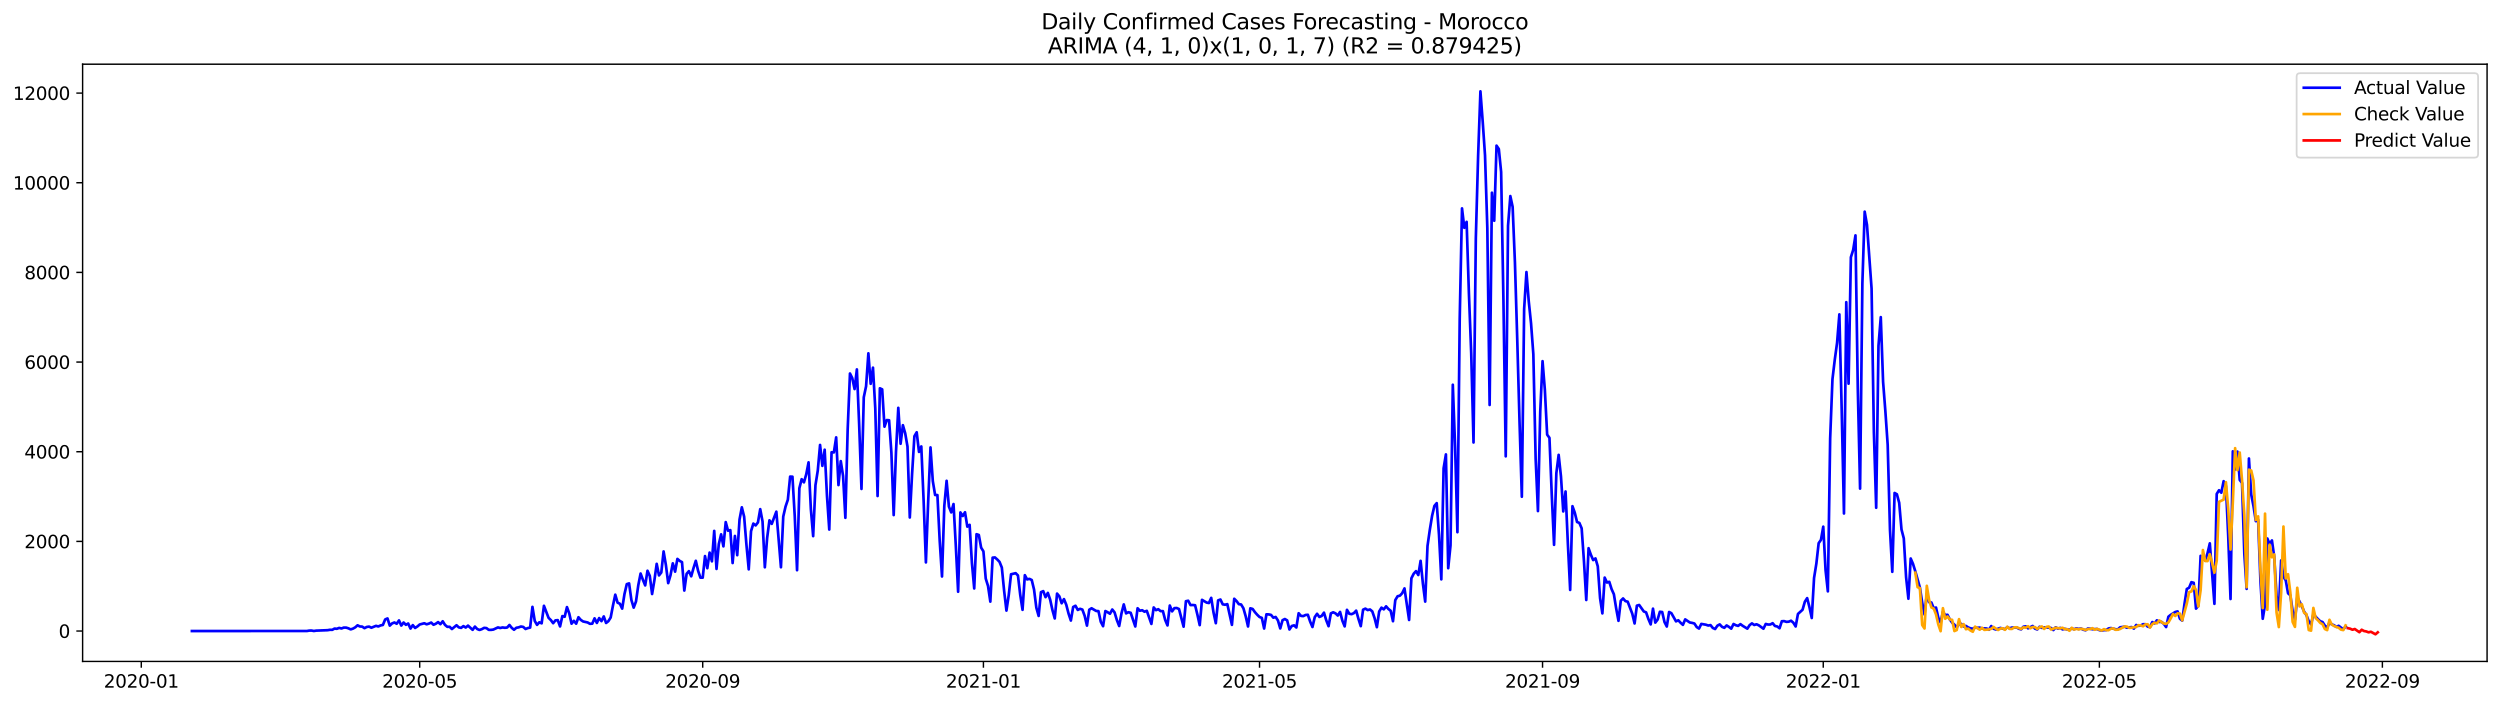<?xml version="1.0" encoding="utf-8" standalone="no"?>
<!DOCTYPE svg PUBLIC "-//W3C//DTD SVG 1.1//EN"
  "http://www.w3.org/Graphics/SVG/1.1/DTD/svg11.dtd">
<svg xmlns:xlink="http://www.w3.org/1999/xlink" width="1392.412pt" height="392.274pt" viewBox="0 0 1392.412 392.274" xmlns="http://www.w3.org/2000/svg" version="1.1">
 <defs>
  <style type="text/css">*{stroke-linejoin: round; stroke-linecap: butt}</style>
 </defs>
 <g id="figure_1">
  <g id="patch_1">
   <path d="M 0 392.274 
L 1392.412 392.274 
L 1392.412 0 
L 0 0 
z
" style="fill: #ffffff"/>
  </g>
  <g id="axes_1">
   <g id="patch_2">
    <path d="M 46.013 368.396 
L 1385.213 368.396 
L 1385.213 35.755 
L 46.013 35.755 
z
" style="fill: #ffffff"/>
   </g>
   <g id="matplotlib.axis_1">
    <g id="xtick_1">
     <g id="line2d_1">
      <defs>
       <path id="m94cdfdb03d" d="M 0 0 
L 0 3.5 
" style="stroke: #000000; stroke-width: 0.8"/>
      </defs>
      <g>
       <use xlink:href="#m94cdfdb03d" x="78.692" y="368.396" style="stroke: #000000; stroke-width: 0.8"/>
      </g>
     </g>
     <g id="text_1">
      <!-- 2020-01 -->
      <g transform="translate(57.8 382.994)scale(0.1 -0.1)">
       <defs>
        <path id="DejaVuSans-32" d="M 1228 531 
L 3431 531 
L 3431 0 
L 469 0 
L 469 531 
Q 828 903 1448 1529 
Q 2069 2156 2228 2338 
Q 2531 2678 2651 2914 
Q 2772 3150 2772 3378 
Q 2772 3750 2511 3984 
Q 2250 4219 1831 4219 
Q 1534 4219 1204 4116 
Q 875 4013 500 3803 
L 500 4441 
Q 881 4594 1212 4672 
Q 1544 4750 1819 4750 
Q 2544 4750 2975 4387 
Q 3406 4025 3406 3419 
Q 3406 3131 3298 2873 
Q 3191 2616 2906 2266 
Q 2828 2175 2409 1742 
Q 1991 1309 1228 531 
z
" transform="scale(0.016)"/>
        <path id="DejaVuSans-30" d="M 2034 4250 
Q 1547 4250 1301 3770 
Q 1056 3291 1056 2328 
Q 1056 1369 1301 889 
Q 1547 409 2034 409 
Q 2525 409 2770 889 
Q 3016 1369 3016 2328 
Q 3016 3291 2770 3770 
Q 2525 4250 2034 4250 
z
M 2034 4750 
Q 2819 4750 3233 4129 
Q 3647 3509 3647 2328 
Q 3647 1150 3233 529 
Q 2819 -91 2034 -91 
Q 1250 -91 836 529 
Q 422 1150 422 2328 
Q 422 3509 836 4129 
Q 1250 4750 2034 4750 
z
" transform="scale(0.016)"/>
        <path id="DejaVuSans-2d" d="M 313 2009 
L 1997 2009 
L 1997 1497 
L 313 1497 
L 313 2009 
z
" transform="scale(0.016)"/>
        <path id="DejaVuSans-31" d="M 794 531 
L 1825 531 
L 1825 4091 
L 703 3866 
L 703 4441 
L 1819 4666 
L 2450 4666 
L 2450 531 
L 3481 531 
L 3481 0 
L 794 0 
L 794 531 
z
" transform="scale(0.016)"/>
       </defs>
       <use xlink:href="#DejaVuSans-32"/>
       <use xlink:href="#DejaVuSans-30" x="63.623"/>
       <use xlink:href="#DejaVuSans-32" x="127.246"/>
       <use xlink:href="#DejaVuSans-30" x="190.869"/>
       <use xlink:href="#DejaVuSans-2d" x="254.492"/>
       <use xlink:href="#DejaVuSans-30" x="290.576"/>
       <use xlink:href="#DejaVuSans-31" x="354.199"/>
      </g>
     </g>
    </g>
    <g id="xtick_2">
     <g id="line2d_2">
      <g>
       <use xlink:href="#m94cdfdb03d" x="233.757" y="368.396" style="stroke: #000000; stroke-width: 0.8"/>
      </g>
     </g>
     <g id="text_2">
      <!-- 2020-05 -->
      <g transform="translate(212.865 382.994)scale(0.1 -0.1)">
       <defs>
        <path id="DejaVuSans-35" d="M 691 4666 
L 3169 4666 
L 3169 4134 
L 1269 4134 
L 1269 2991 
Q 1406 3038 1543 3061 
Q 1681 3084 1819 3084 
Q 2600 3084 3056 2656 
Q 3513 2228 3513 1497 
Q 3513 744 3044 326 
Q 2575 -91 1722 -91 
Q 1428 -91 1123 -41 
Q 819 9 494 109 
L 494 744 
Q 775 591 1075 516 
Q 1375 441 1709 441 
Q 2250 441 2565 725 
Q 2881 1009 2881 1497 
Q 2881 1984 2565 2268 
Q 2250 2553 1709 2553 
Q 1456 2553 1204 2497 
Q 953 2441 691 2322 
L 691 4666 
z
" transform="scale(0.016)"/>
       </defs>
       <use xlink:href="#DejaVuSans-32"/>
       <use xlink:href="#DejaVuSans-30" x="63.623"/>
       <use xlink:href="#DejaVuSans-32" x="127.246"/>
       <use xlink:href="#DejaVuSans-30" x="190.869"/>
       <use xlink:href="#DejaVuSans-2d" x="254.492"/>
       <use xlink:href="#DejaVuSans-30" x="290.576"/>
       <use xlink:href="#DejaVuSans-35" x="354.199"/>
      </g>
     </g>
    </g>
    <g id="xtick_3">
     <g id="line2d_3">
      <g>
       <use xlink:href="#m94cdfdb03d" x="391.385" y="368.396" style="stroke: #000000; stroke-width: 0.8"/>
      </g>
     </g>
     <g id="text_3">
      <!-- 2020-09 -->
      <g transform="translate(370.494 382.994)scale(0.1 -0.1)">
       <defs>
        <path id="DejaVuSans-39" d="M 703 97 
L 703 672 
Q 941 559 1184 500 
Q 1428 441 1663 441 
Q 2288 441 2617 861 
Q 2947 1281 2994 2138 
Q 2813 1869 2534 1725 
Q 2256 1581 1919 1581 
Q 1219 1581 811 2004 
Q 403 2428 403 3163 
Q 403 3881 828 4315 
Q 1253 4750 1959 4750 
Q 2769 4750 3195 4129 
Q 3622 3509 3622 2328 
Q 3622 1225 3098 567 
Q 2575 -91 1691 -91 
Q 1453 -91 1209 -44 
Q 966 3 703 97 
z
M 1959 2075 
Q 2384 2075 2632 2365 
Q 2881 2656 2881 3163 
Q 2881 3666 2632 3958 
Q 2384 4250 1959 4250 
Q 1534 4250 1286 3958 
Q 1038 3666 1038 3163 
Q 1038 2656 1286 2365 
Q 1534 2075 1959 2075 
z
" transform="scale(0.016)"/>
       </defs>
       <use xlink:href="#DejaVuSans-32"/>
       <use xlink:href="#DejaVuSans-30" x="63.623"/>
       <use xlink:href="#DejaVuSans-32" x="127.246"/>
       <use xlink:href="#DejaVuSans-30" x="190.869"/>
       <use xlink:href="#DejaVuSans-2d" x="254.492"/>
       <use xlink:href="#DejaVuSans-30" x="290.576"/>
       <use xlink:href="#DejaVuSans-39" x="354.199"/>
      </g>
     </g>
    </g>
    <g id="xtick_4">
     <g id="line2d_4">
      <g>
       <use xlink:href="#m94cdfdb03d" x="547.732" y="368.396" style="stroke: #000000; stroke-width: 0.8"/>
      </g>
     </g>
     <g id="text_4">
      <!-- 2021-01 -->
      <g transform="translate(526.841 382.994)scale(0.1 -0.1)">
       <use xlink:href="#DejaVuSans-32"/>
       <use xlink:href="#DejaVuSans-30" x="63.623"/>
       <use xlink:href="#DejaVuSans-32" x="127.246"/>
       <use xlink:href="#DejaVuSans-31" x="190.869"/>
       <use xlink:href="#DejaVuSans-2d" x="254.492"/>
       <use xlink:href="#DejaVuSans-30" x="290.576"/>
       <use xlink:href="#DejaVuSans-31" x="354.199"/>
      </g>
     </g>
    </g>
    <g id="xtick_5">
     <g id="line2d_5">
      <g>
       <use xlink:href="#m94cdfdb03d" x="701.516" y="368.396" style="stroke: #000000; stroke-width: 0.8"/>
      </g>
     </g>
     <g id="text_5">
      <!-- 2021-05 -->
      <g transform="translate(680.624 382.994)scale(0.1 -0.1)">
       <use xlink:href="#DejaVuSans-32"/>
       <use xlink:href="#DejaVuSans-30" x="63.623"/>
       <use xlink:href="#DejaVuSans-32" x="127.246"/>
       <use xlink:href="#DejaVuSans-31" x="190.869"/>
       <use xlink:href="#DejaVuSans-2d" x="254.492"/>
       <use xlink:href="#DejaVuSans-30" x="290.576"/>
       <use xlink:href="#DejaVuSans-35" x="354.199"/>
      </g>
     </g>
    </g>
    <g id="xtick_6">
     <g id="line2d_6">
      <g>
       <use xlink:href="#m94cdfdb03d" x="859.144" y="368.396" style="stroke: #000000; stroke-width: 0.8"/>
      </g>
     </g>
     <g id="text_6">
      <!-- 2021-09 -->
      <g transform="translate(838.253 382.994)scale(0.1 -0.1)">
       <use xlink:href="#DejaVuSans-32"/>
       <use xlink:href="#DejaVuSans-30" x="63.623"/>
       <use xlink:href="#DejaVuSans-32" x="127.246"/>
       <use xlink:href="#DejaVuSans-31" x="190.869"/>
       <use xlink:href="#DejaVuSans-2d" x="254.492"/>
       <use xlink:href="#DejaVuSans-30" x="290.576"/>
       <use xlink:href="#DejaVuSans-39" x="354.199"/>
      </g>
     </g>
    </g>
    <g id="xtick_7">
     <g id="line2d_7">
      <g>
       <use xlink:href="#m94cdfdb03d" x="1015.491" y="368.396" style="stroke: #000000; stroke-width: 0.8"/>
      </g>
     </g>
     <g id="text_7">
      <!-- 2022-01 -->
      <g transform="translate(994.599 382.994)scale(0.1 -0.1)">
       <use xlink:href="#DejaVuSans-32"/>
       <use xlink:href="#DejaVuSans-30" x="63.623"/>
       <use xlink:href="#DejaVuSans-32" x="127.246"/>
       <use xlink:href="#DejaVuSans-32" x="190.869"/>
       <use xlink:href="#DejaVuSans-2d" x="254.492"/>
       <use xlink:href="#DejaVuSans-30" x="290.576"/>
       <use xlink:href="#DejaVuSans-31" x="354.199"/>
      </g>
     </g>
    </g>
    <g id="xtick_8">
     <g id="line2d_8">
      <g>
       <use xlink:href="#m94cdfdb03d" x="1169.275" y="368.396" style="stroke: #000000; stroke-width: 0.8"/>
      </g>
     </g>
     <g id="text_8">
      <!-- 2022-05 -->
      <g transform="translate(1148.383 382.994)scale(0.1 -0.1)">
       <use xlink:href="#DejaVuSans-32"/>
       <use xlink:href="#DejaVuSans-30" x="63.623"/>
       <use xlink:href="#DejaVuSans-32" x="127.246"/>
       <use xlink:href="#DejaVuSans-32" x="190.869"/>
       <use xlink:href="#DejaVuSans-2d" x="254.492"/>
       <use xlink:href="#DejaVuSans-30" x="290.576"/>
       <use xlink:href="#DejaVuSans-35" x="354.199"/>
      </g>
     </g>
    </g>
    <g id="xtick_9">
     <g id="line2d_9">
      <g>
       <use xlink:href="#m94cdfdb03d" x="1326.903" y="368.396" style="stroke: #000000; stroke-width: 0.8"/>
      </g>
     </g>
     <g id="text_9">
      <!-- 2022-09 -->
      <g transform="translate(1306.011 382.994)scale(0.1 -0.1)">
       <use xlink:href="#DejaVuSans-32"/>
       <use xlink:href="#DejaVuSans-30" x="63.623"/>
       <use xlink:href="#DejaVuSans-32" x="127.246"/>
       <use xlink:href="#DejaVuSans-32" x="190.869"/>
       <use xlink:href="#DejaVuSans-2d" x="254.492"/>
       <use xlink:href="#DejaVuSans-30" x="290.576"/>
       <use xlink:href="#DejaVuSans-39" x="354.199"/>
      </g>
     </g>
    </g>
   </g>
   <g id="matplotlib.axis_2">
    <g id="ytick_1">
     <g id="line2d_10">
      <defs>
       <path id="mb540231874" d="M 0 0 
L -3.5 0 
" style="stroke: #000000; stroke-width: 0.8"/>
      </defs>
      <g>
       <use xlink:href="#mb540231874" x="46.013" y="351.468" style="stroke: #000000; stroke-width: 0.8"/>
      </g>
     </g>
     <g id="text_10">
      <!-- 0 -->
      <g transform="translate(32.65 355.267)scale(0.1 -0.1)">
       <use xlink:href="#DejaVuSans-30"/>
      </g>
     </g>
    </g>
    <g id="ytick_2">
     <g id="line2d_11">
      <g>
       <use xlink:href="#mb540231874" x="46.013" y="301.531" style="stroke: #000000; stroke-width: 0.8"/>
      </g>
     </g>
     <g id="text_11">
      <!-- 2000 -->
      <g transform="translate(13.562 305.33)scale(0.1 -0.1)">
       <use xlink:href="#DejaVuSans-32"/>
       <use xlink:href="#DejaVuSans-30" x="63.623"/>
       <use xlink:href="#DejaVuSans-30" x="127.246"/>
       <use xlink:href="#DejaVuSans-30" x="190.869"/>
      </g>
     </g>
    </g>
    <g id="ytick_3">
     <g id="line2d_12">
      <g>
       <use xlink:href="#mb540231874" x="46.013" y="251.595" style="stroke: #000000; stroke-width: 0.8"/>
      </g>
     </g>
     <g id="text_12">
      <!-- 4000 -->
      <g transform="translate(13.562 255.394)scale(0.1 -0.1)">
       <defs>
        <path id="DejaVuSans-34" d="M 2419 4116 
L 825 1625 
L 2419 1625 
L 2419 4116 
z
M 2253 4666 
L 3047 4666 
L 3047 1625 
L 3713 1625 
L 3713 1100 
L 3047 1100 
L 3047 0 
L 2419 0 
L 2419 1100 
L 313 1100 
L 313 1709 
L 2253 4666 
z
" transform="scale(0.016)"/>
       </defs>
       <use xlink:href="#DejaVuSans-34"/>
       <use xlink:href="#DejaVuSans-30" x="63.623"/>
       <use xlink:href="#DejaVuSans-30" x="127.246"/>
       <use xlink:href="#DejaVuSans-30" x="190.869"/>
      </g>
     </g>
    </g>
    <g id="ytick_4">
     <g id="line2d_13">
      <g>
       <use xlink:href="#mb540231874" x="46.013" y="201.658" style="stroke: #000000; stroke-width: 0.8"/>
      </g>
     </g>
     <g id="text_13">
      <!-- 6000 -->
      <g transform="translate(13.562 205.458)scale(0.1 -0.1)">
       <defs>
        <path id="DejaVuSans-36" d="M 2113 2584 
Q 1688 2584 1439 2293 
Q 1191 2003 1191 1497 
Q 1191 994 1439 701 
Q 1688 409 2113 409 
Q 2538 409 2786 701 
Q 3034 994 3034 1497 
Q 3034 2003 2786 2293 
Q 2538 2584 2113 2584 
z
M 3366 4563 
L 3366 3988 
Q 3128 4100 2886 4159 
Q 2644 4219 2406 4219 
Q 1781 4219 1451 3797 
Q 1122 3375 1075 2522 
Q 1259 2794 1537 2939 
Q 1816 3084 2150 3084 
Q 2853 3084 3261 2657 
Q 3669 2231 3669 1497 
Q 3669 778 3244 343 
Q 2819 -91 2113 -91 
Q 1303 -91 875 529 
Q 447 1150 447 2328 
Q 447 3434 972 4092 
Q 1497 4750 2381 4750 
Q 2619 4750 2861 4703 
Q 3103 4656 3366 4563 
z
" transform="scale(0.016)"/>
       </defs>
       <use xlink:href="#DejaVuSans-36"/>
       <use xlink:href="#DejaVuSans-30" x="63.623"/>
       <use xlink:href="#DejaVuSans-30" x="127.246"/>
       <use xlink:href="#DejaVuSans-30" x="190.869"/>
      </g>
     </g>
    </g>
    <g id="ytick_5">
     <g id="line2d_14">
      <g>
       <use xlink:href="#mb540231874" x="46.013" y="151.722" style="stroke: #000000; stroke-width: 0.8"/>
      </g>
     </g>
     <g id="text_14">
      <!-- 8000 -->
      <g transform="translate(13.562 155.521)scale(0.1 -0.1)">
       <defs>
        <path id="DejaVuSans-38" d="M 2034 2216 
Q 1584 2216 1326 1975 
Q 1069 1734 1069 1313 
Q 1069 891 1326 650 
Q 1584 409 2034 409 
Q 2484 409 2743 651 
Q 3003 894 3003 1313 
Q 3003 1734 2745 1975 
Q 2488 2216 2034 2216 
z
M 1403 2484 
Q 997 2584 770 2862 
Q 544 3141 544 3541 
Q 544 4100 942 4425 
Q 1341 4750 2034 4750 
Q 2731 4750 3128 4425 
Q 3525 4100 3525 3541 
Q 3525 3141 3298 2862 
Q 3072 2584 2669 2484 
Q 3125 2378 3379 2068 
Q 3634 1759 3634 1313 
Q 3634 634 3220 271 
Q 2806 -91 2034 -91 
Q 1263 -91 848 271 
Q 434 634 434 1313 
Q 434 1759 690 2068 
Q 947 2378 1403 2484 
z
M 1172 3481 
Q 1172 3119 1398 2916 
Q 1625 2713 2034 2713 
Q 2441 2713 2670 2916 
Q 2900 3119 2900 3481 
Q 2900 3844 2670 4047 
Q 2441 4250 2034 4250 
Q 1625 4250 1398 4047 
Q 1172 3844 1172 3481 
z
" transform="scale(0.016)"/>
       </defs>
       <use xlink:href="#DejaVuSans-38"/>
       <use xlink:href="#DejaVuSans-30" x="63.623"/>
       <use xlink:href="#DejaVuSans-30" x="127.246"/>
       <use xlink:href="#DejaVuSans-30" x="190.869"/>
      </g>
     </g>
    </g>
    <g id="ytick_6">
     <g id="line2d_15">
      <g>
       <use xlink:href="#mb540231874" x="46.013" y="101.786" style="stroke: #000000; stroke-width: 0.8"/>
      </g>
     </g>
     <g id="text_15">
      <!-- 10000 -->
      <g transform="translate(7.2 105.585)scale(0.1 -0.1)">
       <use xlink:href="#DejaVuSans-31"/>
       <use xlink:href="#DejaVuSans-30" x="63.623"/>
       <use xlink:href="#DejaVuSans-30" x="127.246"/>
       <use xlink:href="#DejaVuSans-30" x="190.869"/>
       <use xlink:href="#DejaVuSans-30" x="254.492"/>
      </g>
     </g>
    </g>
    <g id="ytick_7">
     <g id="line2d_16">
      <g>
       <use xlink:href="#mb540231874" x="46.013" y="51.849" style="stroke: #000000; stroke-width: 0.8"/>
      </g>
     </g>
     <g id="text_16">
      <!-- 12000 -->
      <g transform="translate(7.2 55.648)scale(0.1 -0.1)">
       <use xlink:href="#DejaVuSans-31"/>
       <use xlink:href="#DejaVuSans-32" x="63.623"/>
       <use xlink:href="#DejaVuSans-30" x="127.246"/>
       <use xlink:href="#DejaVuSans-30" x="190.869"/>
       <use xlink:href="#DejaVuSans-30" x="254.492"/>
      </g>
     </g>
    </g>
   </g>
   <g id="line2d_17">
    <path d="M 106.885 351.468 
L 170.962 351.443 
L 172.243 351.218 
L 173.525 351.193 
L 174.806 351.443 
L 176.088 351.243 
L 182.496 350.993 
L 183.777 350.769 
L 185.059 350.794 
L 186.34 350.094 
L 187.622 350.219 
L 188.903 349.72 
L 190.185 350.044 
L 191.466 349.545 
L 192.748 349.545 
L 194.029 349.945 
L 195.311 350.544 
L 196.592 350.119 
L 197.874 349.395 
L 199.155 348.272 
L 200.437 348.921 
L 201.719 348.996 
L 203 349.87 
L 204.282 349.196 
L 205.563 348.996 
L 206.845 349.62 
L 209.408 348.571 
L 210.689 348.921 
L 211.971 348.347 
L 213.252 348.072 
L 214.534 345.001 
L 215.815 344.452 
L 217.097 348.447 
L 218.378 347.223 
L 219.66 346.699 
L 220.941 347.398 
L 222.223 345.55 
L 223.505 348.422 
L 224.786 346.724 
L 226.068 347.997 
L 227.349 347.273 
L 228.631 350.094 
L 229.912 348.172 
L 231.194 349.745 
L 232.475 348.921 
L 233.757 347.822 
L 236.32 347.123 
L 237.601 347.722 
L 238.883 347.323 
L 240.164 346.749 
L 241.446 347.972 
L 242.728 347.398 
L 244.009 346.499 
L 245.291 347.648 
L 246.572 346.025 
L 247.854 348.047 
L 249.135 349.121 
L 250.417 349.096 
L 251.698 350.344 
L 254.261 348.247 
L 255.543 349.42 
L 256.824 349.695 
L 258.106 348.721 
L 259.387 349.52 
L 260.669 348.447 
L 263.232 350.794 
L 264.514 348.996 
L 265.795 350.344 
L 267.077 350.868 
L 268.358 350.419 
L 269.64 349.695 
L 270.921 349.82 
L 272.203 350.794 
L 273.484 350.818 
L 274.766 350.644 
L 277.329 349.445 
L 278.61 349.77 
L 279.892 349.47 
L 281.173 349.645 
L 282.455 349.52 
L 283.737 348.097 
L 285.018 349.695 
L 286.3 350.744 
L 287.581 349.645 
L 288.863 349.42 
L 290.144 348.946 
L 291.426 349.171 
L 292.707 350.319 
L 293.989 349.82 
L 295.27 349.545 
L 296.552 338.01 
L 297.833 345.825 
L 299.115 348.022 
L 300.396 346.599 
L 301.678 347.173 
L 302.959 337.411 
L 305.523 344.102 
L 306.804 345.375 
L 308.086 347.098 
L 309.367 345.525 
L 310.649 345.4 
L 311.93 348.896 
L 313.212 343.153 
L 314.493 343.503 
L 315.775 338.135 
L 317.056 341.655 
L 318.338 347.373 
L 319.619 345.775 
L 320.901 347.373 
L 322.182 343.777 
L 323.464 345.251 
L 324.746 346.124 
L 327.309 346.699 
L 328.59 347.448 
L 329.872 347.348 
L 331.153 344.402 
L 332.435 346.948 
L 333.716 344.252 
L 334.998 345.95 
L 336.279 343.328 
L 337.561 346.973 
L 338.842 345.975 
L 340.124 343.927 
L 341.405 337.236 
L 342.687 331.218 
L 343.968 335.663 
L 345.25 336.262 
L 346.532 338.984 
L 347.813 330.844 
L 349.095 325.351 
L 350.376 324.926 
L 351.658 334.165 
L 352.939 338.434 
L 354.221 335.014 
L 355.502 325.975 
L 356.784 319.433 
L 358.065 322.904 
L 359.347 326.05 
L 360.628 317.885 
L 361.91 320.757 
L 363.191 330.844 
L 364.473 323.204 
L 365.755 314.04 
L 367.036 320.482 
L 368.318 318.859 
L 369.599 307.124 
L 370.881 314.714 
L 372.162 324.777 
L 373.444 320.382 
L 374.725 313.766 
L 376.007 318.385 
L 377.288 311.294 
L 378.57 312.392 
L 379.851 313.092 
L 381.133 328.921 
L 382.414 319.608 
L 383.696 318.11 
L 384.977 320.981 
L 386.259 316.412 
L 387.541 312.342 
L 388.822 317.935 
L 390.104 321.731 
L 391.385 321.731 
L 392.667 309.721 
L 393.948 316.462 
L 395.23 307.773 
L 396.511 312.642 
L 397.793 295.689 
L 399.074 316.862 
L 400.356 303.004 
L 401.637 297.611 
L 402.919 304.303 
L 404.2 290.795 
L 405.482 295.589 
L 406.764 295.264 
L 408.045 313.591 
L 409.327 298.51 
L 410.608 309.221 
L 411.89 289.347 
L 413.171 282.555 
L 414.453 287.749 
L 415.734 303.354 
L 417.016 317.111 
L 418.297 295.863 
L 419.579 291.619 
L 420.86 292.643 
L 422.142 290.97 
L 423.423 283.579 
L 424.705 290.445 
L 425.986 315.963 
L 427.268 299.634 
L 428.55 289.796 
L 429.831 291.769 
L 432.394 284.977 
L 434.957 315.938 
L 436.239 287.724 
L 437.52 282.156 
L 438.802 278.336 
L 440.083 265.452 
L 441.365 265.502 
L 442.646 287.474 
L 443.928 317.586 
L 445.209 271.944 
L 446.491 266.9 
L 447.772 268.648 
L 449.054 264.129 
L 450.336 257.512 
L 451.617 283.529 
L 452.899 298.61 
L 454.18 270.221 
L 455.462 262.156 
L 456.743 247.825 
L 458.025 259.46 
L 459.306 250.471 
L 460.588 276.064 
L 461.869 294.94 
L 463.151 251.894 
L 464.432 251.969 
L 465.714 243.605 
L 466.995 270.171 
L 468.277 256.838 
L 469.559 265.078 
L 470.84 288.398 
L 472.122 239.236 
L 473.403 208.025 
L 474.685 210.622 
L 475.966 216.689 
L 477.248 205.753 
L 478.529 236.714 
L 479.811 272.318 
L 481.092 221.283 
L 482.374 215.116 
L 483.655 196.79 
L 484.937 213.768 
L 486.218 204.779 
L 487.5 227.476 
L 488.781 276.263 
L 490.063 216.265 
L 491.345 216.864 
L 492.626 237.638 
L 493.908 233.967 
L 495.189 234.067 
L 496.471 252.119 
L 497.752 286.875 
L 499.034 251.62 
L 500.315 227.151 
L 501.597 247.151 
L 502.878 236.814 
L 504.16 241.308 
L 505.441 248.724 
L 506.723 288.223 
L 508.004 263.879 
L 509.286 242.956 
L 510.568 240.759 
L 511.849 251.695 
L 513.131 248.649 
L 514.412 278.585 
L 515.694 313.241 
L 516.975 279.06 
L 518.257 249.198 
L 519.538 267.949 
L 520.82 275.689 
L 522.101 275.739 
L 523.383 301.232 
L 524.664 321.081 
L 525.946 281.731 
L 527.227 267.799 
L 528.509 282.156 
L 529.79 285.377 
L 531.072 280.733 
L 532.354 304.053 
L 533.635 329.571 
L 534.917 285.402 
L 536.198 287.399 
L 537.48 285.302 
L 538.761 293.317 
L 540.043 292.318 
L 541.324 313.591 
L 542.606 327.748 
L 543.887 297.536 
L 545.169 297.961 
L 546.45 305.002 
L 547.732 307.099 
L 549.013 322.23 
L 550.295 326.375 
L 551.577 335.089 
L 552.858 310.595 
L 554.14 310.47 
L 555.421 311.593 
L 556.703 312.942 
L 557.984 316.113 
L 559.266 329.121 
L 560.547 340.082 
L 561.829 331.468 
L 563.11 319.858 
L 565.673 319.234 
L 566.955 320.507 
L 568.236 331.343 
L 569.518 339.658 
L 570.799 320.357 
L 572.081 322.704 
L 573.363 322.405 
L 574.644 323.054 
L 575.926 328.372 
L 577.207 338.484 
L 578.489 343.053 
L 579.77 329.82 
L 581.052 329.246 
L 582.333 332.592 
L 583.615 330.22 
L 584.896 333.965 
L 586.178 339.832 
L 587.459 344.452 
L 588.741 330.619 
L 590.022 332.142 
L 591.304 335.987 
L 592.586 333.69 
L 593.867 336.811 
L 595.149 341.755 
L 596.43 345.625 
L 597.712 338.085 
L 598.993 337.386 
L 600.275 339.708 
L 601.556 339.083 
L 602.838 339.508 
L 604.119 343.003 
L 605.401 348.447 
L 606.682 339.583 
L 607.964 338.784 
L 610.527 340.282 
L 611.808 340.382 
L 613.09 346.299 
L 614.372 348.771 
L 615.653 340.332 
L 616.935 341.006 
L 618.216 341.83 
L 619.498 339.483 
L 620.779 341.081 
L 622.061 345.375 
L 623.342 348.671 
L 624.624 341.655 
L 625.905 336.637 
L 627.187 341.63 
L 628.468 340.981 
L 629.75 341.306 
L 632.313 348.921 
L 633.595 338.784 
L 634.876 340.157 
L 636.158 339.882 
L 637.439 340.706 
L 638.721 340.207 
L 641.284 347.498 
L 642.565 338.334 
L 643.847 339.832 
L 645.128 339.308 
L 646.41 340.382 
L 647.691 340.382 
L 648.973 345.325 
L 650.254 348.347 
L 651.536 337.261 
L 652.817 340.507 
L 654.099 338.709 
L 655.381 338.634 
L 656.662 339.208 
L 659.225 349.046 
L 660.507 334.864 
L 661.788 334.589 
L 663.07 337.011 
L 664.351 336.961 
L 665.633 337.111 
L 666.914 342.354 
L 668.196 348.172 
L 669.477 334.09 
L 672.04 335.613 
L 673.322 335.863 
L 674.604 332.991 
L 675.885 341.131 
L 677.167 347.098 
L 678.448 334.389 
L 679.73 333.915 
L 681.011 336.587 
L 682.293 336.811 
L 683.574 336.487 
L 686.137 348.022 
L 687.419 333.491 
L 688.7 334.764 
L 689.982 336.487 
L 691.263 336.686 
L 692.545 338.809 
L 693.826 343.328 
L 695.108 348.921 
L 696.39 338.809 
L 697.671 339.158 
L 698.953 340.956 
L 700.234 342.404 
L 701.516 343.653 
L 702.797 344.127 
L 704.079 350.069 
L 705.36 342.155 
L 706.642 342.204 
L 707.923 342.479 
L 709.205 344.027 
L 710.486 343.628 
L 711.768 345.575 
L 713.049 350.02 
L 714.331 345.425 
L 715.612 344.776 
L 716.894 345.525 
L 718.176 350.594 
L 719.457 348.671 
L 720.739 348.297 
L 722.02 349.495 
L 723.302 341.555 
L 724.583 343.028 
L 725.865 343.153 
L 727.146 342.529 
L 728.428 342.404 
L 729.709 346.199 
L 730.991 349.221 
L 732.272 343.728 
L 733.554 341.855 
L 734.835 343.628 
L 736.117 343.078 
L 737.399 341.231 
L 738.68 345.475 
L 739.962 348.771 
L 741.243 341.63 
L 742.525 341.031 
L 743.806 341.605 
L 745.088 342.829 
L 746.369 340.831 
L 747.651 345.7 
L 748.932 348.871 
L 750.214 339.658 
L 751.495 341.83 
L 752.777 342.08 
L 754.058 341.48 
L 755.34 340.107 
L 756.621 344.726 
L 757.903 348.746 
L 759.185 339.583 
L 760.466 338.984 
L 761.748 339.783 
L 763.029 339.458 
L 764.311 340.507 
L 765.592 344.277 
L 766.874 349.32 
L 768.155 340.557 
L 769.437 338.434 
L 770.718 339.383 
L 772 337.71 
L 773.281 339.158 
L 774.563 340.182 
L 775.844 346 
L 777.126 334.24 
L 778.408 332.092 
L 779.689 331.768 
L 780.971 330.394 
L 782.252 327.723 
L 784.815 345.301 
L 786.097 322.08 
L 787.378 319.533 
L 788.66 318.11 
L 789.941 320.257 
L 791.223 312.367 
L 792.504 325.076 
L 793.786 335.064 
L 795.067 304.103 
L 796.349 295.114 
L 797.63 287.274 
L 798.912 281.781 
L 800.194 280.233 
L 801.475 297.936 
L 802.757 322.679 
L 804.038 260.808 
L 805.32 253.093 
L 806.601 316.462 
L 807.883 303.778 
L 809.164 214.292 
L 810.446 248.848 
L 811.727 296.413 
L 813.009 177.414 
L 814.29 116.067 
L 815.572 126.879 
L 816.853 123.558 
L 818.135 163.482 
L 819.417 196.939 
L 820.698 246.451 
L 821.98 132.746 
L 823.261 86.73 
L 824.543 50.876 
L 825.824 67.879 
L 827.106 86.58 
L 828.387 127.004 
L 829.669 225.553 
L 830.95 107.329 
L 832.232 122.934 
L 833.513 81.112 
L 834.795 83.01 
L 836.076 95.793 
L 837.358 167.202 
L 838.639 254.167 
L 839.921 125.73 
L 841.203 109.201 
L 842.484 115.219 
L 843.766 146.329 
L 845.047 188.85 
L 846.329 235.091 
L 847.61 276.663 
L 848.892 172.096 
L 850.173 151.522 
L 851.455 167.777 
L 852.736 180.111 
L 854.018 197.289 
L 855.299 255.565 
L 856.581 284.653 
L 857.862 229.148 
L 859.144 201.159 
L 860.426 217.064 
L 861.707 242.082 
L 862.989 243.855 
L 864.27 275.489 
L 865.552 303.454 
L 866.833 263.48 
L 868.115 253.343 
L 869.396 265.302 
L 870.678 284.853 
L 871.959 273.742 
L 873.241 302.705 
L 874.522 328.572 
L 875.804 281.931 
L 877.085 285.502 
L 878.367 290.745 
L 879.648 291.244 
L 880.93 294.266 
L 882.212 312.642 
L 883.493 334.165 
L 884.775 305.326 
L 886.056 308.972 
L 887.338 311.943 
L 888.619 311.019 
L 889.901 315.414 
L 891.182 333.141 
L 892.464 341.63 
L 893.745 321.706 
L 895.027 324.452 
L 896.308 324.053 
L 897.59 328.097 
L 898.871 330.969 
L 900.153 338.884 
L 901.435 345.775 
L 902.716 334.589 
L 903.998 333.316 
L 905.279 334.789 
L 906.561 335.113 
L 909.124 341.83 
L 910.405 347.248 
L 911.687 337.336 
L 912.968 336.961 
L 915.531 340.557 
L 916.813 341.056 
L 918.094 344.751 
L 919.376 347.772 
L 920.657 339.009 
L 921.939 346.774 
L 923.221 345.101 
L 924.502 340.731 
L 925.784 340.881 
L 927.065 346.449 
L 928.347 348.946 
L 929.628 340.856 
L 930.91 341.53 
L 933.473 346.075 
L 934.754 345.475 
L 936.036 346.849 
L 937.317 348.022 
L 938.599 344.976 
L 941.162 346.699 
L 942.444 346.923 
L 943.725 347.273 
L 945.007 349.245 
L 946.288 350.094 
L 947.57 347.498 
L 950.133 347.947 
L 951.414 348.397 
L 952.696 348.172 
L 953.977 349.745 
L 955.259 350.344 
L 956.54 348.471 
L 957.822 347.772 
L 959.103 349.121 
L 960.385 349.67 
L 961.666 348.347 
L 962.948 349.146 
L 964.23 350.144 
L 965.511 347.548 
L 966.793 348.222 
L 968.074 348.596 
L 969.356 347.623 
L 970.637 348.571 
L 973.2 350.144 
L 974.482 348.172 
L 975.763 347.198 
L 977.045 348.097 
L 978.326 347.697 
L 979.608 348.297 
L 982.171 350.169 
L 983.452 347.523 
L 984.734 347.847 
L 986.016 347.822 
L 987.297 347.098 
L 988.579 348.646 
L 989.86 348.921 
L 991.142 349.92 
L 992.423 346 
L 993.705 345.95 
L 994.986 346.349 
L 996.268 346.249 
L 997.549 345.725 
L 998.831 346.824 
L 1000.112 348.921 
L 1001.394 341.955 
L 1003.957 339.608 
L 1005.239 335.138 
L 1006.52 333.141 
L 1007.802 338.185 
L 1009.083 344.202 
L 1010.365 321.905 
L 1011.646 313.915 
L 1012.928 302.53 
L 1014.209 300.682 
L 1015.491 293.342 
L 1016.772 317.586 
L 1018.054 329.371 
L 1019.335 244.129 
L 1020.617 211.196 
L 1021.898 200.41 
L 1023.18 190.972 
L 1024.461 175.092 
L 1025.743 227.55 
L 1027.025 286.001 
L 1028.306 168.301 
L 1029.588 213.693 
L 1030.869 143.283 
L 1032.151 139.213 
L 1033.432 131.098 
L 1034.714 215.94 
L 1035.995 272.144 
L 1037.277 157.814 
L 1038.558 117.89 
L 1039.84 125.231 
L 1042.403 160.761 
L 1043.684 240.734 
L 1044.966 282.805 
L 1046.248 192.62 
L 1047.529 176.64 
L 1048.811 212.644 
L 1050.092 229.148 
L 1051.374 247.75 
L 1052.655 295.164 
L 1053.937 318.485 
L 1055.218 274.566 
L 1056.5 275.29 
L 1057.781 280.034 
L 1059.063 294.89 
L 1060.344 299.858 
L 1061.626 321.456 
L 1062.907 333.466 
L 1064.189 311.069 
L 1065.47 314.04 
L 1066.752 318.185 
L 1069.315 327.273 
L 1070.597 335.638 
L 1071.878 342.254 
L 1073.16 330.944 
L 1074.441 335.363 
L 1075.723 335.588 
L 1077.004 338.784 
L 1078.286 338.384 
L 1079.567 344.027 
L 1080.849 346.724 
L 1082.13 340.806 
L 1083.412 342.554 
L 1084.693 342.429 
L 1085.975 345.001 
L 1087.257 346.774 
L 1088.538 347.922 
L 1089.82 349.395 
L 1091.101 347.573 
L 1092.383 347.498 
L 1093.664 348.921 
L 1094.946 348.621 
L 1096.227 349.47 
L 1097.509 349.97 
L 1098.79 350.169 
L 1100.072 349.52 
L 1101.353 349.67 
L 1102.635 349.545 
L 1103.916 350.094 
L 1105.198 349.97 
L 1106.479 350.069 
L 1107.761 350.744 
L 1109.043 348.696 
L 1110.324 350.169 
L 1111.606 350.619 
L 1114.169 349.72 
L 1115.45 350.144 
L 1116.732 350.419 
L 1118.013 349.295 
L 1119.295 349.97 
L 1120.576 349.52 
L 1121.858 349.545 
L 1123.139 349.42 
L 1124.421 350.194 
L 1125.702 350.519 
L 1126.984 349.046 
L 1128.266 348.846 
L 1129.547 349.97 
L 1132.11 348.646 
L 1133.392 350.119 
L 1134.673 350.594 
L 1135.955 349.096 
L 1137.236 349.72 
L 1138.518 349.47 
L 1139.799 349.42 
L 1142.362 349.77 
L 1143.644 350.918 
L 1144.925 349.395 
L 1146.207 350.119 
L 1147.488 349.72 
L 1148.77 350.544 
L 1150.052 350.244 
L 1151.333 350.569 
L 1152.615 350.719 
L 1153.896 350.069 
L 1155.178 350.469 
L 1156.459 349.97 
L 1157.741 350.294 
L 1159.022 350.069 
L 1160.304 350.719 
L 1161.585 351.043 
L 1162.867 350.044 
L 1164.148 350.194 
L 1165.43 350.469 
L 1167.993 350.319 
L 1169.275 350.968 
L 1170.556 351.193 
L 1171.838 350.968 
L 1173.119 350.918 
L 1174.401 350.02 
L 1175.682 349.795 
L 1178.245 350.444 
L 1179.527 350.569 
L 1180.808 349.395 
L 1183.371 349.046 
L 1184.653 349.645 
L 1187.216 349.245 
L 1188.497 350.119 
L 1189.779 348.097 
L 1191.061 348.571 
L 1192.342 348.372 
L 1193.624 347.648 
L 1194.905 347.648 
L 1196.187 349.021 
L 1197.468 349.27 
L 1198.75 346.474 
L 1200.031 347.223 
L 1201.313 345.5 
L 1202.594 346.424 
L 1203.876 346.349 
L 1205.157 347.423 
L 1206.439 349.245 
L 1207.72 343.478 
L 1209.002 342.454 
L 1211.565 340.856 
L 1212.847 340.532 
L 1214.128 344.626 
L 1215.41 345.65 
L 1216.691 336.312 
L 1217.973 328.047 
L 1219.254 327.348 
L 1220.536 324.252 
L 1221.817 324.602 
L 1223.099 338.984 
L 1224.38 337.461 
L 1225.662 309.596 
L 1226.943 310.72 
L 1228.225 312.318 
L 1229.506 308.173 
L 1230.788 302.63 
L 1233.351 336.312 
L 1234.633 275.09 
L 1235.914 273.043 
L 1237.196 274.416 
L 1238.477 267.999 
L 1239.759 270.696 
L 1241.04 298.61 
L 1242.322 333.615 
L 1243.603 251.37 
L 1244.885 261.482 
L 1246.166 251.52 
L 1247.448 267.325 
L 1248.729 268.923 
L 1250.011 308.522 
L 1251.293 327.973 
L 1252.574 255.365 
L 1253.856 275.489 
L 1255.137 282.006 
L 1256.419 290.271 
L 1257.7 289.646 
L 1258.982 323.503 
L 1260.263 344.626 
L 1261.545 336.811 
L 1262.826 299.933 
L 1264.108 302.954 
L 1265.389 301.007 
L 1266.671 310.17 
L 1267.952 331.818 
L 1269.234 339.758 
L 1270.515 312.143 
L 1271.797 321.281 
L 1273.079 323.229 
L 1274.36 330.444 
L 1275.642 331.568 
L 1276.923 340.382 
L 1278.205 345.126 
L 1279.486 332.916 
L 1280.768 335.014 
L 1282.049 337.635 
L 1283.331 340.706 
L 1284.612 342.629 
L 1285.894 346 
L 1287.175 347.797 
L 1288.457 342.13 
L 1291.02 344.826 
L 1292.301 346.025 
L 1293.583 346.449 
L 1294.865 348.447 
L 1296.146 349.62 
L 1297.428 346.699 
L 1298.709 347.772 
L 1299.991 348.247 
L 1301.272 349.171 
L 1302.554 348.546 
L 1305.117 350.519 
L 1306.398 348.971 
L 1306.398 348.971 
" clip-path="url(#pf56dc25082)" style="fill: none; stroke: #0000ff; stroke-width: 1.5; stroke-linecap: square"/>
   </g>
   <g id="line2d_18">
    <path d="M 1066.752 318.971 
L 1068.034 327.041 
L 1069.315 327.565 
L 1070.597 348.109 
L 1071.878 350.046 
L 1073.16 326.28 
L 1074.441 334.114 
L 1075.723 338.326 
L 1077.004 338.929 
L 1078.286 342.2 
L 1079.567 347.801 
L 1080.849 351.553 
L 1082.13 338.736 
L 1083.412 344.628 
L 1084.693 343.36 
L 1085.975 345.037 
L 1087.257 345.234 
L 1088.538 351.471 
L 1089.82 350.91 
L 1091.101 344.844 
L 1092.383 349.209 
L 1093.664 347.626 
L 1094.946 350.454 
L 1096.227 350.124 
L 1097.509 351.189 
L 1098.79 351.856 
L 1100.072 349.017 
L 1102.635 350.696 
L 1103.916 349.642 
L 1105.198 350.828 
L 1107.761 350.583 
L 1109.043 350.215 
L 1110.324 349.172 
L 1111.606 350.138 
L 1112.887 350.88 
L 1114.169 350.096 
L 1115.45 349.906 
L 1116.732 350.797 
L 1118.013 349.06 
L 1119.295 350.281 
L 1120.576 350.306 
L 1121.858 349.427 
L 1123.139 349.363 
L 1125.702 350.307 
L 1126.984 349.404 
L 1128.266 349.615 
L 1129.547 348.783 
L 1130.829 349.918 
L 1132.11 349.266 
L 1133.392 349.255 
L 1134.673 350.304 
L 1135.955 349.4 
L 1137.236 348.921 
L 1138.518 350.286 
L 1139.799 349.156 
L 1141.081 348.934 
L 1142.362 350.623 
L 1143.644 350.191 
L 1144.925 349.608 
L 1146.207 349.865 
L 1147.488 349.957 
L 1148.77 349.648 
L 1150.052 350.473 
L 1151.333 350.397 
L 1152.615 351.313 
L 1153.896 349.657 
L 1155.178 350.658 
L 1156.459 350.229 
L 1157.741 350.563 
L 1159.022 350.173 
L 1160.304 350.427 
L 1161.585 350.897 
L 1162.867 350.381 
L 1164.148 350.367 
L 1165.43 349.881 
L 1166.711 350.727 
L 1167.993 350.25 
L 1170.556 351.176 
L 1171.838 350.417 
L 1173.119 350.961 
L 1174.401 350.993 
L 1175.682 350.172 
L 1176.964 349.959 
L 1178.245 350.782 
L 1179.527 350.71 
L 1180.808 350.318 
L 1183.371 348.874 
L 1184.653 349.015 
L 1185.934 349.704 
L 1187.216 349.603 
L 1188.497 349.356 
L 1189.779 349.229 
L 1191.061 348.212 
L 1192.342 348.374 
L 1193.624 348.823 
L 1194.905 347.748 
L 1196.187 347.694 
L 1197.468 349.527 
L 1198.75 347.616 
L 1200.031 346.843 
L 1201.313 347.185 
L 1202.594 345.562 
L 1205.157 347.3 
L 1206.439 347.505 
L 1207.72 346.673 
L 1209.002 344.465 
L 1210.284 341.986 
L 1211.565 343.068 
L 1212.847 341.619 
L 1214.128 341.768 
L 1215.41 345.536 
L 1217.973 336.169 
L 1219.254 329.779 
L 1220.536 329.41 
L 1221.817 326.472 
L 1223.099 328.582 
L 1224.38 337.821 
L 1225.662 328.773 
L 1226.943 306.346 
L 1228.225 312.447 
L 1229.506 312.513 
L 1230.788 308.709 
L 1232.07 313.605 
L 1233.351 318.961 
L 1234.633 312.328 
L 1235.914 279.501 
L 1238.477 278.273 
L 1239.759 268.565 
L 1241.04 283.372 
L 1242.322 306.08 
L 1243.603 279.724 
L 1244.885 249.613 
L 1246.166 261.84 
L 1247.448 252.048 
L 1248.729 267.5 
L 1250.011 286.846 
L 1251.293 327.09 
L 1252.574 261.58 
L 1253.856 262.068 
L 1255.137 267.644 
L 1256.419 289.606 
L 1257.7 287.589 
L 1258.982 316.689 
L 1260.263 338.686 
L 1261.545 286.081 
L 1262.826 339.592 
L 1264.108 303.37 
L 1265.389 310.401 
L 1266.671 308.778 
L 1267.952 341.152 
L 1269.234 349.254 
L 1270.515 330.004 
L 1271.797 293.269 
L 1273.079 322.127 
L 1274.36 319.811 
L 1275.642 330.08 
L 1276.923 346.406 
L 1278.205 349.154 
L 1279.486 327.382 
L 1280.768 337.745 
L 1282.049 336.571 
L 1283.331 341.343 
L 1284.612 342.023 
L 1285.894 350.906 
L 1287.175 351.258 
L 1288.457 338.602 
L 1289.738 344.279 
L 1291.02 345.463 
L 1292.301 346.945 
L 1293.583 347.655 
L 1294.865 350.35 
L 1296.146 350.948 
L 1297.428 345.218 
L 1298.709 347.861 
L 1299.991 348.658 
L 1302.554 349.638 
L 1303.835 350.676 
L 1305.117 350.944 
L 1306.398 348.323 
L 1306.398 348.323 
" clip-path="url(#pf56dc25082)" style="fill: none; stroke: #ffa500; stroke-width: 1.5; stroke-linecap: square"/>
   </g>
   <g id="line2d_19">
    <path d="M 1307.68 349.866 
L 1308.961 350.157 
L 1310.243 350.744 
L 1311.524 350.336 
L 1312.806 351.231 
L 1314.088 352.106 
L 1315.369 350.75 
L 1316.651 351.449 
L 1317.932 351.691 
L 1319.214 352.185 
L 1320.495 351.863 
L 1321.777 352.578 
L 1323.058 353.276 
L 1324.34 352.185 
" clip-path="url(#pf56dc25082)" style="fill: none; stroke: #ff0000; stroke-width: 1.5; stroke-linecap: square"/>
   </g>
   <g id="patch_3">
    <path d="M 46.013 368.396 
L 46.013 35.755 
" style="fill: none; stroke: #000000; stroke-width: 0.8; stroke-linejoin: miter; stroke-linecap: square"/>
   </g>
   <g id="patch_4">
    <path d="M 1385.213 368.396 
L 1385.213 35.755 
" style="fill: none; stroke: #000000; stroke-width: 0.8; stroke-linejoin: miter; stroke-linecap: square"/>
   </g>
   <g id="patch_5">
    <path d="M 46.013 368.396 
L 1385.213 368.396 
" style="fill: none; stroke: #000000; stroke-width: 0.8; stroke-linejoin: miter; stroke-linecap: square"/>
   </g>
   <g id="patch_6">
    <path d="M 46.013 35.755 
L 1385.213 35.755 
" style="fill: none; stroke: #000000; stroke-width: 0.8; stroke-linejoin: miter; stroke-linecap: square"/>
   </g>
   <g id="text_17">
    <!-- Daily Confirmed Cases Forecasting - Morocco -->
    <g transform="translate(579.992 16.318)scale(0.12 -0.12)">
     <defs>
      <path id="DejaVuSans-44" d="M 1259 4147 
L 1259 519 
L 2022 519 
Q 2988 519 3436 956 
Q 3884 1394 3884 2338 
Q 3884 3275 3436 3711 
Q 2988 4147 2022 4147 
L 1259 4147 
z
M 628 4666 
L 1925 4666 
Q 3281 4666 3915 4102 
Q 4550 3538 4550 2338 
Q 4550 1131 3912 565 
Q 3275 0 1925 0 
L 628 0 
L 628 4666 
z
" transform="scale(0.016)"/>
      <path id="DejaVuSans-61" d="M 2194 1759 
Q 1497 1759 1228 1600 
Q 959 1441 959 1056 
Q 959 750 1161 570 
Q 1363 391 1709 391 
Q 2188 391 2477 730 
Q 2766 1069 2766 1631 
L 2766 1759 
L 2194 1759 
z
M 3341 1997 
L 3341 0 
L 2766 0 
L 2766 531 
Q 2569 213 2275 61 
Q 1981 -91 1556 -91 
Q 1019 -91 701 211 
Q 384 513 384 1019 
Q 384 1609 779 1909 
Q 1175 2209 1959 2209 
L 2766 2209 
L 2766 2266 
Q 2766 2663 2505 2880 
Q 2244 3097 1772 3097 
Q 1472 3097 1187 3025 
Q 903 2953 641 2809 
L 641 3341 
Q 956 3463 1253 3523 
Q 1550 3584 1831 3584 
Q 2591 3584 2966 3190 
Q 3341 2797 3341 1997 
z
" transform="scale(0.016)"/>
      <path id="DejaVuSans-69" d="M 603 3500 
L 1178 3500 
L 1178 0 
L 603 0 
L 603 3500 
z
M 603 4863 
L 1178 4863 
L 1178 4134 
L 603 4134 
L 603 4863 
z
" transform="scale(0.016)"/>
      <path id="DejaVuSans-6c" d="M 603 4863 
L 1178 4863 
L 1178 0 
L 603 0 
L 603 4863 
z
" transform="scale(0.016)"/>
      <path id="DejaVuSans-79" d="M 2059 -325 
Q 1816 -950 1584 -1140 
Q 1353 -1331 966 -1331 
L 506 -1331 
L 506 -850 
L 844 -850 
Q 1081 -850 1212 -737 
Q 1344 -625 1503 -206 
L 1606 56 
L 191 3500 
L 800 3500 
L 1894 763 
L 2988 3500 
L 3597 3500 
L 2059 -325 
z
" transform="scale(0.016)"/>
      <path id="DejaVuSans-20" transform="scale(0.016)"/>
      <path id="DejaVuSans-43" d="M 4122 4306 
L 4122 3641 
Q 3803 3938 3442 4084 
Q 3081 4231 2675 4231 
Q 1875 4231 1450 3742 
Q 1025 3253 1025 2328 
Q 1025 1406 1450 917 
Q 1875 428 2675 428 
Q 3081 428 3442 575 
Q 3803 722 4122 1019 
L 4122 359 
Q 3791 134 3420 21 
Q 3050 -91 2638 -91 
Q 1578 -91 968 557 
Q 359 1206 359 2328 
Q 359 3453 968 4101 
Q 1578 4750 2638 4750 
Q 3056 4750 3426 4639 
Q 3797 4528 4122 4306 
z
" transform="scale(0.016)"/>
      <path id="DejaVuSans-6f" d="M 1959 3097 
Q 1497 3097 1228 2736 
Q 959 2375 959 1747 
Q 959 1119 1226 758 
Q 1494 397 1959 397 
Q 2419 397 2687 759 
Q 2956 1122 2956 1747 
Q 2956 2369 2687 2733 
Q 2419 3097 1959 3097 
z
M 1959 3584 
Q 2709 3584 3137 3096 
Q 3566 2609 3566 1747 
Q 3566 888 3137 398 
Q 2709 -91 1959 -91 
Q 1206 -91 779 398 
Q 353 888 353 1747 
Q 353 2609 779 3096 
Q 1206 3584 1959 3584 
z
" transform="scale(0.016)"/>
      <path id="DejaVuSans-6e" d="M 3513 2113 
L 3513 0 
L 2938 0 
L 2938 2094 
Q 2938 2591 2744 2837 
Q 2550 3084 2163 3084 
Q 1697 3084 1428 2787 
Q 1159 2491 1159 1978 
L 1159 0 
L 581 0 
L 581 3500 
L 1159 3500 
L 1159 2956 
Q 1366 3272 1645 3428 
Q 1925 3584 2291 3584 
Q 2894 3584 3203 3211 
Q 3513 2838 3513 2113 
z
" transform="scale(0.016)"/>
      <path id="DejaVuSans-66" d="M 2375 4863 
L 2375 4384 
L 1825 4384 
Q 1516 4384 1395 4259 
Q 1275 4134 1275 3809 
L 1275 3500 
L 2222 3500 
L 2222 3053 
L 1275 3053 
L 1275 0 
L 697 0 
L 697 3053 
L 147 3053 
L 147 3500 
L 697 3500 
L 697 3744 
Q 697 4328 969 4595 
Q 1241 4863 1831 4863 
L 2375 4863 
z
" transform="scale(0.016)"/>
      <path id="DejaVuSans-72" d="M 2631 2963 
Q 2534 3019 2420 3045 
Q 2306 3072 2169 3072 
Q 1681 3072 1420 2755 
Q 1159 2438 1159 1844 
L 1159 0 
L 581 0 
L 581 3500 
L 1159 3500 
L 1159 2956 
Q 1341 3275 1631 3429 
Q 1922 3584 2338 3584 
Q 2397 3584 2469 3576 
Q 2541 3569 2628 3553 
L 2631 2963 
z
" transform="scale(0.016)"/>
      <path id="DejaVuSans-6d" d="M 3328 2828 
Q 3544 3216 3844 3400 
Q 4144 3584 4550 3584 
Q 5097 3584 5394 3201 
Q 5691 2819 5691 2113 
L 5691 0 
L 5113 0 
L 5113 2094 
Q 5113 2597 4934 2840 
Q 4756 3084 4391 3084 
Q 3944 3084 3684 2787 
Q 3425 2491 3425 1978 
L 3425 0 
L 2847 0 
L 2847 2094 
Q 2847 2600 2669 2842 
Q 2491 3084 2119 3084 
Q 1678 3084 1418 2786 
Q 1159 2488 1159 1978 
L 1159 0 
L 581 0 
L 581 3500 
L 1159 3500 
L 1159 2956 
Q 1356 3278 1631 3431 
Q 1906 3584 2284 3584 
Q 2666 3584 2933 3390 
Q 3200 3197 3328 2828 
z
" transform="scale(0.016)"/>
      <path id="DejaVuSans-65" d="M 3597 1894 
L 3597 1613 
L 953 1613 
Q 991 1019 1311 708 
Q 1631 397 2203 397 
Q 2534 397 2845 478 
Q 3156 559 3463 722 
L 3463 178 
Q 3153 47 2828 -22 
Q 2503 -91 2169 -91 
Q 1331 -91 842 396 
Q 353 884 353 1716 
Q 353 2575 817 3079 
Q 1281 3584 2069 3584 
Q 2775 3584 3186 3129 
Q 3597 2675 3597 1894 
z
M 3022 2063 
Q 3016 2534 2758 2815 
Q 2500 3097 2075 3097 
Q 1594 3097 1305 2825 
Q 1016 2553 972 2059 
L 3022 2063 
z
" transform="scale(0.016)"/>
      <path id="DejaVuSans-64" d="M 2906 2969 
L 2906 4863 
L 3481 4863 
L 3481 0 
L 2906 0 
L 2906 525 
Q 2725 213 2448 61 
Q 2172 -91 1784 -91 
Q 1150 -91 751 415 
Q 353 922 353 1747 
Q 353 2572 751 3078 
Q 1150 3584 1784 3584 
Q 2172 3584 2448 3432 
Q 2725 3281 2906 2969 
z
M 947 1747 
Q 947 1113 1208 752 
Q 1469 391 1925 391 
Q 2381 391 2643 752 
Q 2906 1113 2906 1747 
Q 2906 2381 2643 2742 
Q 2381 3103 1925 3103 
Q 1469 3103 1208 2742 
Q 947 2381 947 1747 
z
" transform="scale(0.016)"/>
      <path id="DejaVuSans-73" d="M 2834 3397 
L 2834 2853 
Q 2591 2978 2328 3040 
Q 2066 3103 1784 3103 
Q 1356 3103 1142 2972 
Q 928 2841 928 2578 
Q 928 2378 1081 2264 
Q 1234 2150 1697 2047 
L 1894 2003 
Q 2506 1872 2764 1633 
Q 3022 1394 3022 966 
Q 3022 478 2636 193 
Q 2250 -91 1575 -91 
Q 1294 -91 989 -36 
Q 684 19 347 128 
L 347 722 
Q 666 556 975 473 
Q 1284 391 1588 391 
Q 1994 391 2212 530 
Q 2431 669 2431 922 
Q 2431 1156 2273 1281 
Q 2116 1406 1581 1522 
L 1381 1569 
Q 847 1681 609 1914 
Q 372 2147 372 2553 
Q 372 3047 722 3315 
Q 1072 3584 1716 3584 
Q 2034 3584 2315 3537 
Q 2597 3491 2834 3397 
z
" transform="scale(0.016)"/>
      <path id="DejaVuSans-46" d="M 628 4666 
L 3309 4666 
L 3309 4134 
L 1259 4134 
L 1259 2759 
L 3109 2759 
L 3109 2228 
L 1259 2228 
L 1259 0 
L 628 0 
L 628 4666 
z
" transform="scale(0.016)"/>
      <path id="DejaVuSans-63" d="M 3122 3366 
L 3122 2828 
Q 2878 2963 2633 3030 
Q 2388 3097 2138 3097 
Q 1578 3097 1268 2742 
Q 959 2388 959 1747 
Q 959 1106 1268 751 
Q 1578 397 2138 397 
Q 2388 397 2633 464 
Q 2878 531 3122 666 
L 3122 134 
Q 2881 22 2623 -34 
Q 2366 -91 2075 -91 
Q 1284 -91 818 406 
Q 353 903 353 1747 
Q 353 2603 823 3093 
Q 1294 3584 2113 3584 
Q 2378 3584 2631 3529 
Q 2884 3475 3122 3366 
z
" transform="scale(0.016)"/>
      <path id="DejaVuSans-74" d="M 1172 4494 
L 1172 3500 
L 2356 3500 
L 2356 3053 
L 1172 3053 
L 1172 1153 
Q 1172 725 1289 603 
Q 1406 481 1766 481 
L 2356 481 
L 2356 0 
L 1766 0 
Q 1100 0 847 248 
Q 594 497 594 1153 
L 594 3053 
L 172 3053 
L 172 3500 
L 594 3500 
L 594 4494 
L 1172 4494 
z
" transform="scale(0.016)"/>
      <path id="DejaVuSans-67" d="M 2906 1791 
Q 2906 2416 2648 2759 
Q 2391 3103 1925 3103 
Q 1463 3103 1205 2759 
Q 947 2416 947 1791 
Q 947 1169 1205 825 
Q 1463 481 1925 481 
Q 2391 481 2648 825 
Q 2906 1169 2906 1791 
z
M 3481 434 
Q 3481 -459 3084 -895 
Q 2688 -1331 1869 -1331 
Q 1566 -1331 1297 -1286 
Q 1028 -1241 775 -1147 
L 775 -588 
Q 1028 -725 1275 -790 
Q 1522 -856 1778 -856 
Q 2344 -856 2625 -561 
Q 2906 -266 2906 331 
L 2906 616 
Q 2728 306 2450 153 
Q 2172 0 1784 0 
Q 1141 0 747 490 
Q 353 981 353 1791 
Q 353 2603 747 3093 
Q 1141 3584 1784 3584 
Q 2172 3584 2450 3431 
Q 2728 3278 2906 2969 
L 2906 3500 
L 3481 3500 
L 3481 434 
z
" transform="scale(0.016)"/>
      <path id="DejaVuSans-4d" d="M 628 4666 
L 1569 4666 
L 2759 1491 
L 3956 4666 
L 4897 4666 
L 4897 0 
L 4281 0 
L 4281 4097 
L 3078 897 
L 2444 897 
L 1241 4097 
L 1241 0 
L 628 0 
L 628 4666 
z
" transform="scale(0.016)"/>
     </defs>
     <use xlink:href="#DejaVuSans-44"/>
     <use xlink:href="#DejaVuSans-61" x="77.002"/>
     <use xlink:href="#DejaVuSans-69" x="138.281"/>
     <use xlink:href="#DejaVuSans-6c" x="166.064"/>
     <use xlink:href="#DejaVuSans-79" x="193.848"/>
     <use xlink:href="#DejaVuSans-20" x="253.027"/>
     <use xlink:href="#DejaVuSans-43" x="284.814"/>
     <use xlink:href="#DejaVuSans-6f" x="354.639"/>
     <use xlink:href="#DejaVuSans-6e" x="415.82"/>
     <use xlink:href="#DejaVuSans-66" x="479.199"/>
     <use xlink:href="#DejaVuSans-69" x="514.404"/>
     <use xlink:href="#DejaVuSans-72" x="542.188"/>
     <use xlink:href="#DejaVuSans-6d" x="581.551"/>
     <use xlink:href="#DejaVuSans-65" x="678.963"/>
     <use xlink:href="#DejaVuSans-64" x="740.486"/>
     <use xlink:href="#DejaVuSans-20" x="803.963"/>
     <use xlink:href="#DejaVuSans-43" x="835.75"/>
     <use xlink:href="#DejaVuSans-61" x="905.574"/>
     <use xlink:href="#DejaVuSans-73" x="966.854"/>
     <use xlink:href="#DejaVuSans-65" x="1018.953"/>
     <use xlink:href="#DejaVuSans-73" x="1080.477"/>
     <use xlink:href="#DejaVuSans-20" x="1132.576"/>
     <use xlink:href="#DejaVuSans-46" x="1164.363"/>
     <use xlink:href="#DejaVuSans-6f" x="1218.258"/>
     <use xlink:href="#DejaVuSans-72" x="1279.439"/>
     <use xlink:href="#DejaVuSans-65" x="1318.303"/>
     <use xlink:href="#DejaVuSans-63" x="1379.826"/>
     <use xlink:href="#DejaVuSans-61" x="1434.807"/>
     <use xlink:href="#DejaVuSans-73" x="1496.086"/>
     <use xlink:href="#DejaVuSans-74" x="1548.186"/>
     <use xlink:href="#DejaVuSans-69" x="1587.395"/>
     <use xlink:href="#DejaVuSans-6e" x="1615.178"/>
     <use xlink:href="#DejaVuSans-67" x="1678.557"/>
     <use xlink:href="#DejaVuSans-20" x="1742.033"/>
     <use xlink:href="#DejaVuSans-2d" x="1773.82"/>
     <use xlink:href="#DejaVuSans-20" x="1809.904"/>
     <use xlink:href="#DejaVuSans-4d" x="1841.691"/>
     <use xlink:href="#DejaVuSans-6f" x="1927.971"/>
     <use xlink:href="#DejaVuSans-72" x="1989.152"/>
     <use xlink:href="#DejaVuSans-6f" x="2028.016"/>
     <use xlink:href="#DejaVuSans-63" x="2089.197"/>
     <use xlink:href="#DejaVuSans-63" x="2144.178"/>
     <use xlink:href="#DejaVuSans-6f" x="2199.158"/>
    </g>
    <!-- ARIMA (4, 1, 0)x(1, 0, 1, 7) (R2 = 0.879425) -->
    <g transform="translate(583.628 29.756)scale(0.12 -0.12)">
     <defs>
      <path id="DejaVuSans-41" d="M 2188 4044 
L 1331 1722 
L 3047 1722 
L 2188 4044 
z
M 1831 4666 
L 2547 4666 
L 4325 0 
L 3669 0 
L 3244 1197 
L 1141 1197 
L 716 0 
L 50 0 
L 1831 4666 
z
" transform="scale(0.016)"/>
      <path id="DejaVuSans-52" d="M 2841 2188 
Q 3044 2119 3236 1894 
Q 3428 1669 3622 1275 
L 4263 0 
L 3584 0 
L 2988 1197 
Q 2756 1666 2539 1819 
Q 2322 1972 1947 1972 
L 1259 1972 
L 1259 0 
L 628 0 
L 628 4666 
L 2053 4666 
Q 2853 4666 3247 4331 
Q 3641 3997 3641 3322 
Q 3641 2881 3436 2590 
Q 3231 2300 2841 2188 
z
M 1259 4147 
L 1259 2491 
L 2053 2491 
Q 2509 2491 2742 2702 
Q 2975 2913 2975 3322 
Q 2975 3731 2742 3939 
Q 2509 4147 2053 4147 
L 1259 4147 
z
" transform="scale(0.016)"/>
      <path id="DejaVuSans-49" d="M 628 4666 
L 1259 4666 
L 1259 0 
L 628 0 
L 628 4666 
z
" transform="scale(0.016)"/>
      <path id="DejaVuSans-28" d="M 1984 4856 
Q 1566 4138 1362 3434 
Q 1159 2731 1159 2009 
Q 1159 1288 1364 580 
Q 1569 -128 1984 -844 
L 1484 -844 
Q 1016 -109 783 600 
Q 550 1309 550 2009 
Q 550 2706 781 3412 
Q 1013 4119 1484 4856 
L 1984 4856 
z
" transform="scale(0.016)"/>
      <path id="DejaVuSans-2c" d="M 750 794 
L 1409 794 
L 1409 256 
L 897 -744 
L 494 -744 
L 750 256 
L 750 794 
z
" transform="scale(0.016)"/>
      <path id="DejaVuSans-29" d="M 513 4856 
L 1013 4856 
Q 1481 4119 1714 3412 
Q 1947 2706 1947 2009 
Q 1947 1309 1714 600 
Q 1481 -109 1013 -844 
L 513 -844 
Q 928 -128 1133 580 
Q 1338 1288 1338 2009 
Q 1338 2731 1133 3434 
Q 928 4138 513 4856 
z
" transform="scale(0.016)"/>
      <path id="DejaVuSans-78" d="M 3513 3500 
L 2247 1797 
L 3578 0 
L 2900 0 
L 1881 1375 
L 863 0 
L 184 0 
L 1544 1831 
L 300 3500 
L 978 3500 
L 1906 2253 
L 2834 3500 
L 3513 3500 
z
" transform="scale(0.016)"/>
      <path id="DejaVuSans-37" d="M 525 4666 
L 3525 4666 
L 3525 4397 
L 1831 0 
L 1172 0 
L 2766 4134 
L 525 4134 
L 525 4666 
z
" transform="scale(0.016)"/>
      <path id="DejaVuSans-3d" d="M 678 2906 
L 4684 2906 
L 4684 2381 
L 678 2381 
L 678 2906 
z
M 678 1631 
L 4684 1631 
L 4684 1100 
L 678 1100 
L 678 1631 
z
" transform="scale(0.016)"/>
      <path id="DejaVuSans-2e" d="M 684 794 
L 1344 794 
L 1344 0 
L 684 0 
L 684 794 
z
" transform="scale(0.016)"/>
     </defs>
     <use xlink:href="#DejaVuSans-41"/>
     <use xlink:href="#DejaVuSans-52" x="68.408"/>
     <use xlink:href="#DejaVuSans-49" x="137.891"/>
     <use xlink:href="#DejaVuSans-4d" x="167.383"/>
     <use xlink:href="#DejaVuSans-41" x="253.662"/>
     <use xlink:href="#DejaVuSans-20" x="322.07"/>
     <use xlink:href="#DejaVuSans-28" x="353.857"/>
     <use xlink:href="#DejaVuSans-34" x="392.871"/>
     <use xlink:href="#DejaVuSans-2c" x="456.494"/>
     <use xlink:href="#DejaVuSans-20" x="488.281"/>
     <use xlink:href="#DejaVuSans-31" x="520.068"/>
     <use xlink:href="#DejaVuSans-2c" x="583.691"/>
     <use xlink:href="#DejaVuSans-20" x="615.479"/>
     <use xlink:href="#DejaVuSans-30" x="647.266"/>
     <use xlink:href="#DejaVuSans-29" x="710.889"/>
     <use xlink:href="#DejaVuSans-78" x="749.902"/>
     <use xlink:href="#DejaVuSans-28" x="809.082"/>
     <use xlink:href="#DejaVuSans-31" x="848.096"/>
     <use xlink:href="#DejaVuSans-2c" x="911.719"/>
     <use xlink:href="#DejaVuSans-20" x="943.506"/>
     <use xlink:href="#DejaVuSans-30" x="975.293"/>
     <use xlink:href="#DejaVuSans-2c" x="1038.916"/>
     <use xlink:href="#DejaVuSans-20" x="1070.703"/>
     <use xlink:href="#DejaVuSans-31" x="1102.49"/>
     <use xlink:href="#DejaVuSans-2c" x="1166.113"/>
     <use xlink:href="#DejaVuSans-20" x="1197.9"/>
     <use xlink:href="#DejaVuSans-37" x="1229.688"/>
     <use xlink:href="#DejaVuSans-29" x="1293.311"/>
     <use xlink:href="#DejaVuSans-20" x="1332.324"/>
     <use xlink:href="#DejaVuSans-28" x="1364.111"/>
     <use xlink:href="#DejaVuSans-52" x="1403.125"/>
     <use xlink:href="#DejaVuSans-32" x="1472.607"/>
     <use xlink:href="#DejaVuSans-20" x="1536.23"/>
     <use xlink:href="#DejaVuSans-3d" x="1568.018"/>
     <use xlink:href="#DejaVuSans-20" x="1651.807"/>
     <use xlink:href="#DejaVuSans-30" x="1683.594"/>
     <use xlink:href="#DejaVuSans-2e" x="1747.217"/>
     <use xlink:href="#DejaVuSans-38" x="1779.004"/>
     <use xlink:href="#DejaVuSans-37" x="1842.627"/>
     <use xlink:href="#DejaVuSans-39" x="1906.25"/>
     <use xlink:href="#DejaVuSans-34" x="1969.873"/>
     <use xlink:href="#DejaVuSans-32" x="2033.496"/>
     <use xlink:href="#DejaVuSans-35" x="2097.119"/>
     <use xlink:href="#DejaVuSans-29" x="2160.742"/>
    </g>
   </g>
   <g id="legend_1">
    <g id="patch_7">
     <path d="M 1281.133 87.79 
L 1378.213 87.79 
Q 1380.213 87.79 1380.213 85.79 
L 1380.213 42.755 
Q 1380.213 40.755 1378.213 40.755 
L 1281.133 40.755 
Q 1279.133 40.755 1279.133 42.755 
L 1279.133 85.79 
Q 1279.133 87.79 1281.133 87.79 
z
" style="fill: #ffffff; opacity: 0.8; stroke: #cccccc; stroke-linejoin: miter"/>
    </g>
    <g id="line2d_20">
     <path d="M 1283.133 48.854 
L 1293.133 48.854 
L 1303.133 48.854 
" style="fill: none; stroke: #0000ff; stroke-width: 1.5; stroke-linecap: square"/>
    </g>
    <g id="text_18">
     <!-- Actual Value -->
     <g transform="translate(1311.133 52.354)scale(0.1 -0.1)">
      <defs>
       <path id="DejaVuSans-75" d="M 544 1381 
L 544 3500 
L 1119 3500 
L 1119 1403 
Q 1119 906 1312 657 
Q 1506 409 1894 409 
Q 2359 409 2629 706 
Q 2900 1003 2900 1516 
L 2900 3500 
L 3475 3500 
L 3475 0 
L 2900 0 
L 2900 538 
Q 2691 219 2414 64 
Q 2138 -91 1772 -91 
Q 1169 -91 856 284 
Q 544 659 544 1381 
z
M 1991 3584 
L 1991 3584 
z
" transform="scale(0.016)"/>
       <path id="DejaVuSans-56" d="M 1831 0 
L 50 4666 
L 709 4666 
L 2188 738 
L 3669 4666 
L 4325 4666 
L 2547 0 
L 1831 0 
z
" transform="scale(0.016)"/>
      </defs>
      <use xlink:href="#DejaVuSans-41"/>
      <use xlink:href="#DejaVuSans-63" x="66.658"/>
      <use xlink:href="#DejaVuSans-74" x="121.639"/>
      <use xlink:href="#DejaVuSans-75" x="160.848"/>
      <use xlink:href="#DejaVuSans-61" x="224.227"/>
      <use xlink:href="#DejaVuSans-6c" x="285.506"/>
      <use xlink:href="#DejaVuSans-20" x="313.289"/>
      <use xlink:href="#DejaVuSans-56" x="345.076"/>
      <use xlink:href="#DejaVuSans-61" x="405.734"/>
      <use xlink:href="#DejaVuSans-6c" x="467.014"/>
      <use xlink:href="#DejaVuSans-75" x="494.797"/>
      <use xlink:href="#DejaVuSans-65" x="558.176"/>
     </g>
    </g>
    <g id="line2d_21">
     <path d="M 1283.133 63.532 
L 1293.133 63.532 
L 1303.133 63.532 
" style="fill: none; stroke: #ffa500; stroke-width: 1.5; stroke-linecap: square"/>
    </g>
    <g id="text_19">
     <!-- Check Value -->
     <g transform="translate(1311.133 67.032)scale(0.1 -0.1)">
      <defs>
       <path id="DejaVuSans-68" d="M 3513 2113 
L 3513 0 
L 2938 0 
L 2938 2094 
Q 2938 2591 2744 2837 
Q 2550 3084 2163 3084 
Q 1697 3084 1428 2787 
Q 1159 2491 1159 1978 
L 1159 0 
L 581 0 
L 581 4863 
L 1159 4863 
L 1159 2956 
Q 1366 3272 1645 3428 
Q 1925 3584 2291 3584 
Q 2894 3584 3203 3211 
Q 3513 2838 3513 2113 
z
" transform="scale(0.016)"/>
       <path id="DejaVuSans-6b" d="M 581 4863 
L 1159 4863 
L 1159 1991 
L 2875 3500 
L 3609 3500 
L 1753 1863 
L 3688 0 
L 2938 0 
L 1159 1709 
L 1159 0 
L 581 0 
L 581 4863 
z
" transform="scale(0.016)"/>
      </defs>
      <use xlink:href="#DejaVuSans-43"/>
      <use xlink:href="#DejaVuSans-68" x="69.824"/>
      <use xlink:href="#DejaVuSans-65" x="133.203"/>
      <use xlink:href="#DejaVuSans-63" x="194.727"/>
      <use xlink:href="#DejaVuSans-6b" x="249.707"/>
      <use xlink:href="#DejaVuSans-20" x="307.617"/>
      <use xlink:href="#DejaVuSans-56" x="339.404"/>
      <use xlink:href="#DejaVuSans-61" x="400.062"/>
      <use xlink:href="#DejaVuSans-6c" x="461.342"/>
      <use xlink:href="#DejaVuSans-75" x="489.125"/>
      <use xlink:href="#DejaVuSans-65" x="552.504"/>
     </g>
    </g>
    <g id="line2d_22">
     <path d="M 1283.133 78.21 
L 1293.133 78.21 
L 1303.133 78.21 
" style="fill: none; stroke: #ff0000; stroke-width: 1.5; stroke-linecap: square"/>
    </g>
    <g id="text_20">
     <!-- Predict Value -->
     <g transform="translate(1311.133 81.71)scale(0.1 -0.1)">
      <defs>
       <path id="DejaVuSans-50" d="M 1259 4147 
L 1259 2394 
L 2053 2394 
Q 2494 2394 2734 2622 
Q 2975 2850 2975 3272 
Q 2975 3691 2734 3919 
Q 2494 4147 2053 4147 
L 1259 4147 
z
M 628 4666 
L 2053 4666 
Q 2838 4666 3239 4311 
Q 3641 3956 3641 3272 
Q 3641 2581 3239 2228 
Q 2838 1875 2053 1875 
L 1259 1875 
L 1259 0 
L 628 0 
L 628 4666 
z
" transform="scale(0.016)"/>
      </defs>
      <use xlink:href="#DejaVuSans-50"/>
      <use xlink:href="#DejaVuSans-72" x="58.553"/>
      <use xlink:href="#DejaVuSans-65" x="97.416"/>
      <use xlink:href="#DejaVuSans-64" x="158.939"/>
      <use xlink:href="#DejaVuSans-69" x="222.416"/>
      <use xlink:href="#DejaVuSans-63" x="250.199"/>
      <use xlink:href="#DejaVuSans-74" x="305.18"/>
      <use xlink:href="#DejaVuSans-20" x="344.389"/>
      <use xlink:href="#DejaVuSans-56" x="376.176"/>
      <use xlink:href="#DejaVuSans-61" x="436.834"/>
      <use xlink:href="#DejaVuSans-6c" x="498.113"/>
      <use xlink:href="#DejaVuSans-75" x="525.896"/>
      <use xlink:href="#DejaVuSans-65" x="589.275"/>
     </g>
    </g>
   </g>
  </g>
 </g>
 <defs>
  <clipPath id="pf56dc25082">
   <rect x="46.013" y="35.755" width="1339.2" height="332.64"/>
  </clipPath>
 </defs>
</svg>

